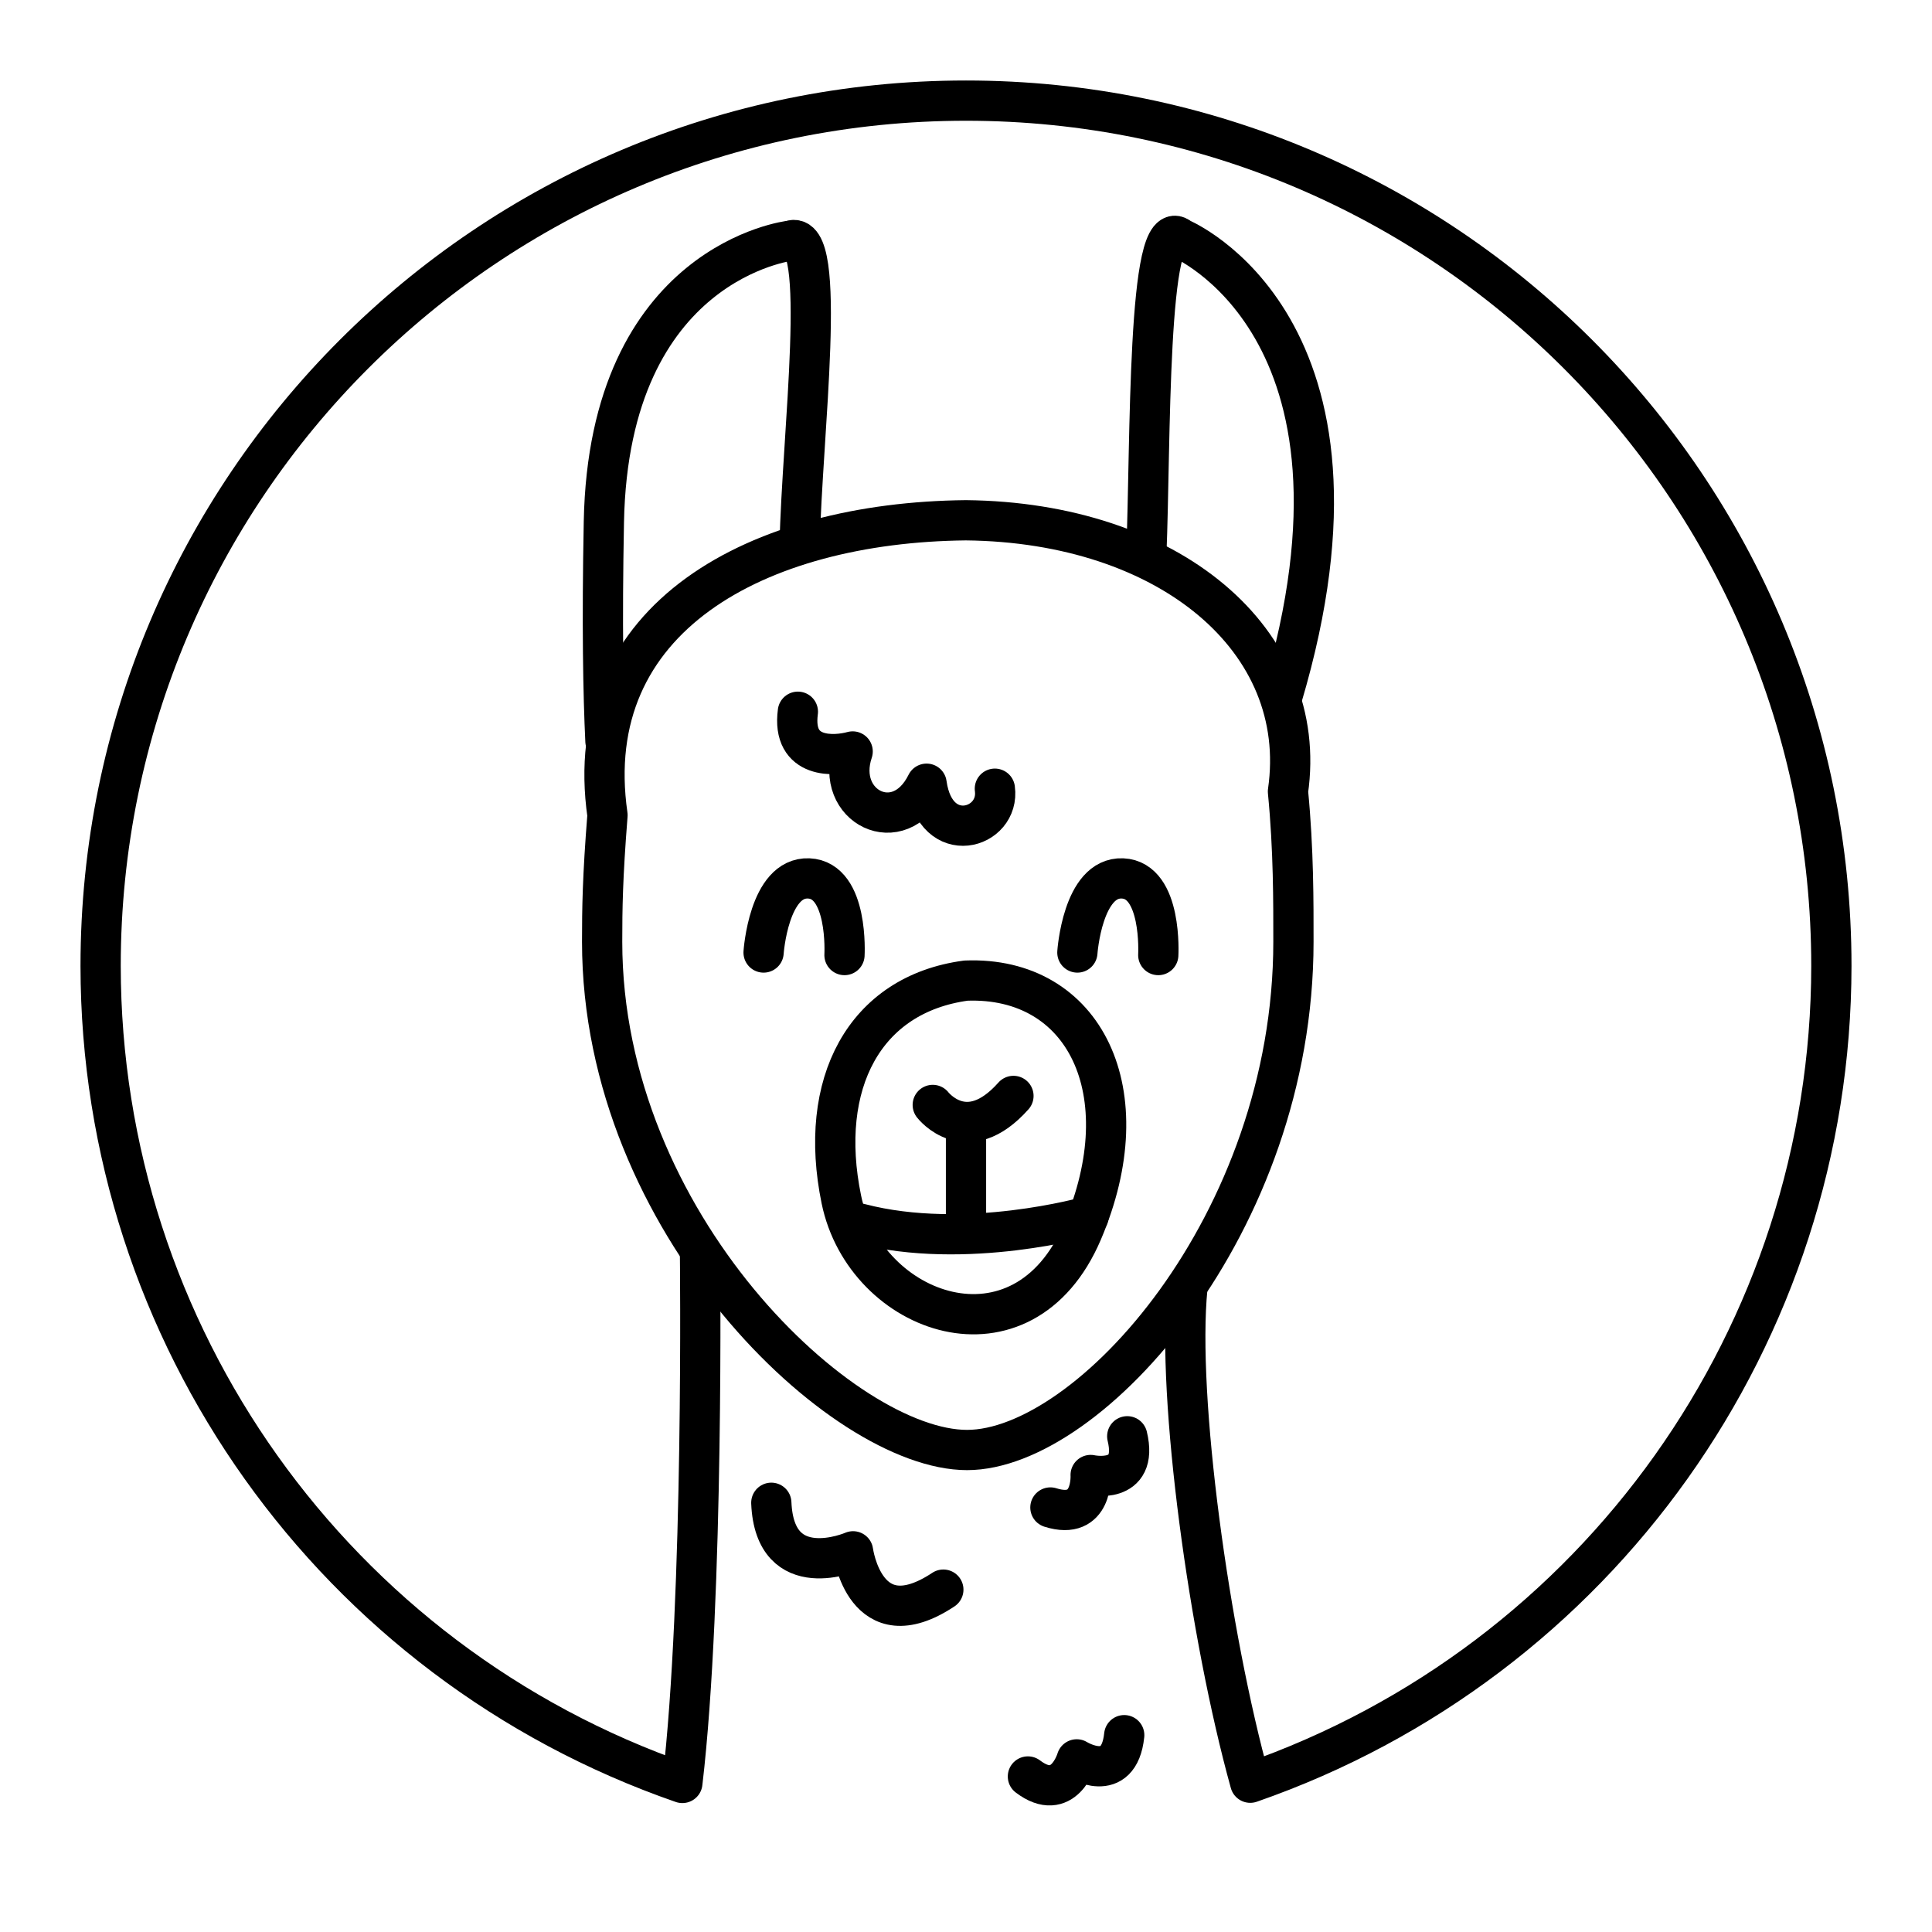 <?xml version="1.0" encoding="UTF-8"?><svg id="a" xmlns="http://www.w3.org/2000/svg" viewBox="0 0 48 48"><defs><style>.q{fill:none;stroke:#000;stroke-linecap:round;stroke-linejoin:round;stroke-width:1px;}</style></defs><g id="b"><path id="c" class="q" d="m32.135,23.398c0,7.002-5.074,12.627-8.109,12.627-3.077,0-9.066-5.625-9.066-12.627,0-.829.01-1.589.133-3.145-.707-4.917,3.734-7.274,8.903-7.327,5.048.051,8.546,2.979,8.003,6.738.142,1.456.136,2.759.136,3.734Z"/><path id="d" class="q" d="m24,24.363c-2.525.339-3.689,2.56-3.097,5.437.592,2.877,4.506,4.274,5.987.804,1.481-3.47.058-6.354-2.891-6.241Z"/><path id="e" class="q" d="m18.971,23.665s.127-1.883,1.121-1.841c.994.042.889,1.904.889,1.904"/><path id="f" class="q" d="m26.767,23.665s.127-1.883,1.121-1.841c.994.042.889,1.904.889,1.904"/><path id="g" class="q" d="m19.868,13.525c.05-2.64.72-7.897-.231-7.545,0,0-4.511.514-4.634,6.987-.049,2.553-.017,4.284.039,5.446"/><path id="h" class="q" d="m28.48,13.771c.111-2.706.015-8.584.843-7.849,0,0,5.273,2.178,2.528,11.402"/><path id="i" class="q" d="m23.174,27.452s.838,1.089,2.005-.224"/><path id="j" class="q" d="m24,27.961v2.67"/><path id="k" class="q" d="m21.365,30.4c2.635.688,5.68-.182,5.68-.182"/><path id="l" class="q" d="m19.823,17.683c-.159,1.193.927,1.107,1.361.987-.461,1.366,1.151,2.19,1.837.801.222,1.598,1.834,1.132,1.696.124"/><path id="m" class="q" d="m19.163,37.336c.085,2.052,2.031,1.206,2.031,1.206,0,0,.296,2.243,2.243.952"/><path id="n" class="q" d="m29.5,32c-.268,2.712.542,8.617,1.562,12.291,8.639-3.004,14.431-11.145,14.438-20.291,0-11.874-9.626-21.5-21.5-21.5-11.874,0-21.5,9.626-21.5,21.5.007,9.152,5.806,17.297,14.453,20.297.542-4.596.438-13.185.438-13.185"/><path id="o" class="q" d="m26.097,37.453c1.069.338 1-.807 1-.807,0,0,1.206.266.909-.962"/><path id="p" class="q" d="m25.538,44.136c.893.677,1.213-.425,1.213-.425,0,0,1.047.656,1.18-.601"/></g></svg>